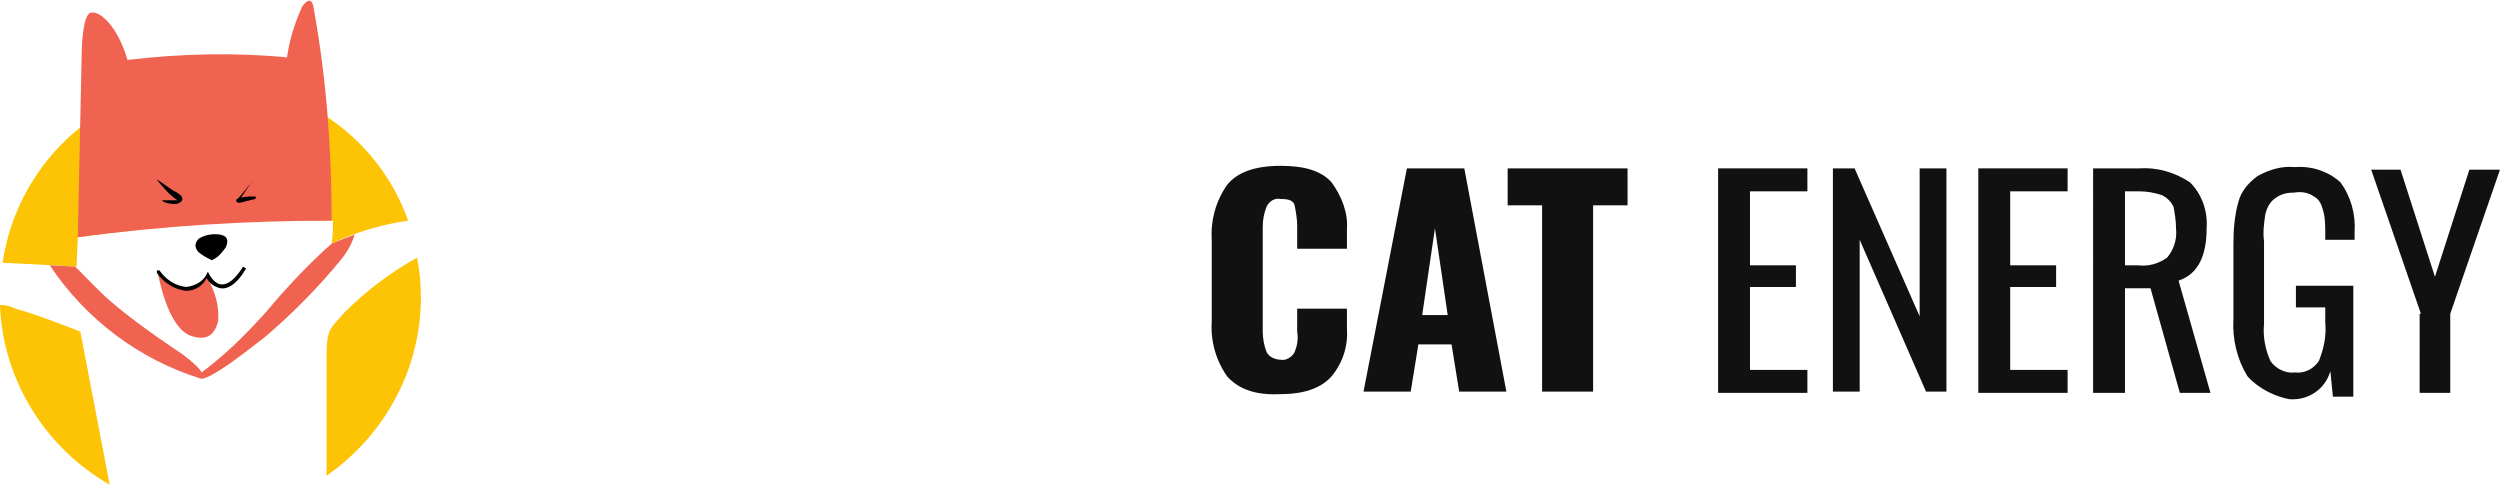 <?xml version="1.0" encoding="utf-8"?>
<!-- Generator: Adobe Illustrator 21.0.0, SVG Export Plug-In . SVG Version: 6.00 Build 0)  -->
<svg version="1.1" id="Слой_1" xmlns="http://www.w3.org/2000/svg" xmlns:xlink="http://www.w3.org/1999/xlink" x="0px" y="0px"
	 width="196px" height="38px" viewBox="0 0 196 38" style="enable-background:new 0 0 196 38;" xml:space="preserve">
<style type="text/css">
	.st0{fill:#FDC305;}
	.st1{fill:#F06351;}
	.st2{fill:#111111;}
</style>
<g transform="translate(0 0)">
	<path class="st0" d="M6,20.9l0.1-2.3c6.6-0.9,13.3-1.4,20-1.3c0,0.6,0,1.2-0.1,1.8c1.9-0.9,3.9-1.5,6-1.8
		c-2.3-6.5-8.5-10.9-15.5-10.9C8.3,6.4,1.4,12.5,0.2,20.6C2.3,20.7,6,20.9,6,20.9z"/>
	<path class="st0" d="M27,24.5c-1.1,1.3-1.4,1.2-1.4,3.5c0,0.9,0,4.9,0,9.3c4.6-3.2,7.4-8.4,7.4-14c0-1-0.1-2.1-0.3-3.1
		C30.7,21.3,28.7,22.8,27,24.5z"/>
	<path class="st0" d="M6.3,26c0,0-3.8-1.5-5.1-1.8C0.8,24,0.4,23.9,0,23.9C0.2,29.7,3.5,35.1,8.6,38L6.3,26z"/>
	<path class="st1" d="M26,17.3c0-5.6-0.4-11.1-1.4-16.6c0,0-0.1-1.3-0.9-0.2c-0.6,1.3-1,2.6-1.2,4C18.4,4.1,14.2,4.2,10,4.7
		C9.2,2,7.8,0.8,7.1,1S6.4,4.4,6.4,4.4L6.1,18.6C12.7,17.7,19.4,17.3,26,17.3z"/>
	<path d="M12.3,14.1c0-0.1,1,0.7,1.4,0.9s0.6,0.4,0.6,0.6S14,16,13.7,16s-0.9-0.1-1-0.3c0,0,0.6,0,0.9,0h0.3
		C13.3,15.3,12.8,14.7,12.3,14.1z"/>
	<path d="M19.7,14.3c0,0-1,1.3-1.1,1.3s-0.2,0.3,0.2,0.3c0.4-0.1,0.8-0.2,1.2-0.3c0.1-0.1,0.1-0.2-0.1-0.2c-0.2,0-0.7,0-1,0.1
		L19.7,14.3C19.8,14.3,19.8,14.2,19.7,14.3z"/>
	<path d="M16.6,20.4c0.5-0.2,0.8-0.6,1.1-1c0.3-0.7,0-0.9-0.4-1c-0.6-0.1-1.2,0-1.7,0.3c-0.4,0.4-0.3,0.7-0.1,1
		C15.8,20,16.2,20.2,16.6,20.4z"/>
	<path class="st1" d="M16.2,21.7c-0.1,0.2-0.3,0.4-0.5,0.6c-0.3,0.2-0.6,0.4-1,0.4c-0.5,0-1-0.1-1.4-0.5c-0.2-0.1-0.4-0.3-0.5-0.4
		c-0.1-0.1-0.2-0.2-0.4-0.3c0,0,0.7,4.1,2.5,4.8s2.1-0.8,2.2-1.1c0.1-1.1-0.2-2.3-0.8-3.3C16.3,21.6,16.3,21.8,16.2,21.7z"/>
	<path d="M14.6,22.8L14.6,22.8c-1-0.1-1.8-0.7-2.3-1.4c0-0.1,0-0.2,0-0.2c0.1,0,0.2,0,0.2,0c0,0,0,0,0,0c0.5,0.7,1.2,1.2,2.1,1.3h0
		c0.7-0.1,1.3-0.4,1.6-1l0.1-0.2l0.1,0.2c0,0,0.4,0.8,1,0.8c0.5,0,1-0.4,1.6-1.3c0-0.1,0.1-0.1,0.2,0c0,0,0,0,0,0
		c0.1,0,0.1,0.1,0,0.2c-0.6,1-1.3,1.5-1.9,1.4c-0.5-0.1-0.9-0.4-1.1-0.8C15.9,22.4,15.3,22.8,14.6,22.8z"/>
	<path class="st1" d="M26,19.1c-1.8,1.6-3.5,3.4-5,5.2c-1.6,1.8-3.3,3.5-5.2,4.9c-0.2-0.5-1.6-1.5-1.6-1.5S11,25.6,9,23.9
		c-1.1-0.9-2.1-2-3.1-3l-2-0.1c2.8,4.2,7,7.4,11.9,8.9c0.9-0.1,3.2-1.9,5-3.3c2.1-1.8,4.1-3.8,5.9-6c0.5-0.6,0.9-1.3,1.1-2
		C26.7,18.8,26,19.1,26,19.1z"/>
</g>
<g>
	<path class="st2" d="M96.2,29.5c-0.9-1.3-1.3-2.8-1.2-4.3v-6.3c-0.1-1.6,0.3-3.1,1.2-4.4c0.8-1,2.2-1.5,4.2-1.5
		c1.9,0,3.2,0.4,4,1.3c0.8,1.1,1.3,2.4,1.2,3.7v1.5h-3.9v-1.8c0-0.5-0.1-1.1-0.2-1.6c-0.1-0.4-0.5-0.5-1.1-0.5
		c-0.5-0.1-0.9,0.2-1.1,0.6c-0.2,0.5-0.3,1-0.3,1.6v8.2c0,0.5,0.1,1.1,0.3,1.6c0.2,0.4,0.7,0.6,1.1,0.6c0.4,0.1,0.9-0.2,1.1-0.6
		c0.2-0.5,0.3-1,0.2-1.6v-1.8h3.9v1.5c0.1,1.4-0.3,2.7-1.2,3.8c-0.8,0.9-2.1,1.4-4,1.4C98.4,31,97.1,30.5,96.2,29.5z"/>
	<path class="st2" d="M110.3,13.2h4.5l3.3,17.5h-3.7l-0.6-3.7h-2.6l-0.6,3.7h-3.7L110.3,13.2z M113.5,24.7l-1-6.8l-1,6.8L113.5,24.7
		z"/>
	<path class="st2" d="M120.9,16.1h-2.7v-2.9h9.4v2.9h-2.7v14.6h-4V16.1z"/>
	<path class="st2" d="M134.7,13.2h7v1.8h-4.5v5.8h3.6v1.7h-3.6V29h4.5v1.8h-7L134.7,13.2z"/>
	<path class="st2" d="M143.7,13.2h1.7l5.1,11.6V13.2h2.1v17.5H151l-5.2-11.9v11.9h-2.1V13.2z"/>
	<path class="st2" d="M155.1,13.2h7v1.8h-4.5v5.8h3.6v1.7h-3.6V29h4.5v1.8h-7L155.1,13.2z"/>
	<path class="st2" d="M164.1,13.2h3.6c1.4-0.1,2.8,0.3,4,1.1c0.9,0.9,1.4,2.2,1.3,3.6c0,2.2-0.7,3.6-2.2,4.1l2.5,8.8h-2.4l-2.3-8.2
		h-2v8.2h-2.5L164.1,13.2z M167.6,20.8c0.8,0.1,1.6-0.1,2.3-0.6c0.5-0.6,0.8-1.4,0.7-2.3c0-0.6-0.1-1.2-0.2-1.7
		c-0.2-0.4-0.5-0.7-0.9-0.9c-0.6-0.2-1.2-0.3-1.8-0.3h-1.1v5.8L167.6,20.8z"/>
	<path class="st2" d="M176.2,29.5c-0.8-1.3-1.2-2.9-1.1-4.5v-5.9c0-1.1,0.1-2.3,0.4-3.3c0.2-0.8,0.8-1.5,1.5-2
		c0.9-0.5,1.9-0.8,2.9-0.7c1.3-0.1,2.6,0.3,3.6,1.2c0.8,1.1,1.2,2.5,1.1,3.9v0.6h-2.3v-0.5c0-0.6,0-1.3-0.2-1.9
		c-0.1-0.4-0.3-0.8-0.7-1c-0.4-0.3-1-0.4-1.5-0.3c-0.6,0-1.1,0.1-1.6,0.5c-0.4,0.3-0.6,0.8-0.7,1.2c-0.1,0.7-0.2,1.4-0.1,2.1v6.5
		c-0.1,1,0.1,2,0.5,2.9c0.4,0.6,1.2,1,1.9,0.9c0.8,0.1,1.5-0.3,1.9-0.9c0.4-1,0.6-2,0.5-3v-1.2h-2.3v-1.7h4.5v8.7h-1.6l-0.2-2
		c-0.4,1.4-1.7,2.3-3.2,2.2C178.4,31.1,177.1,30.5,176.2,29.5z"/>
	<path class="st2" d="M189.8,24.6l-3.9-11.3h2.3l2.7,8.4l2.7-8.4h2.4l-3.9,11.3v6.2h-2.4V24.6z"/>
</g>
</svg>
